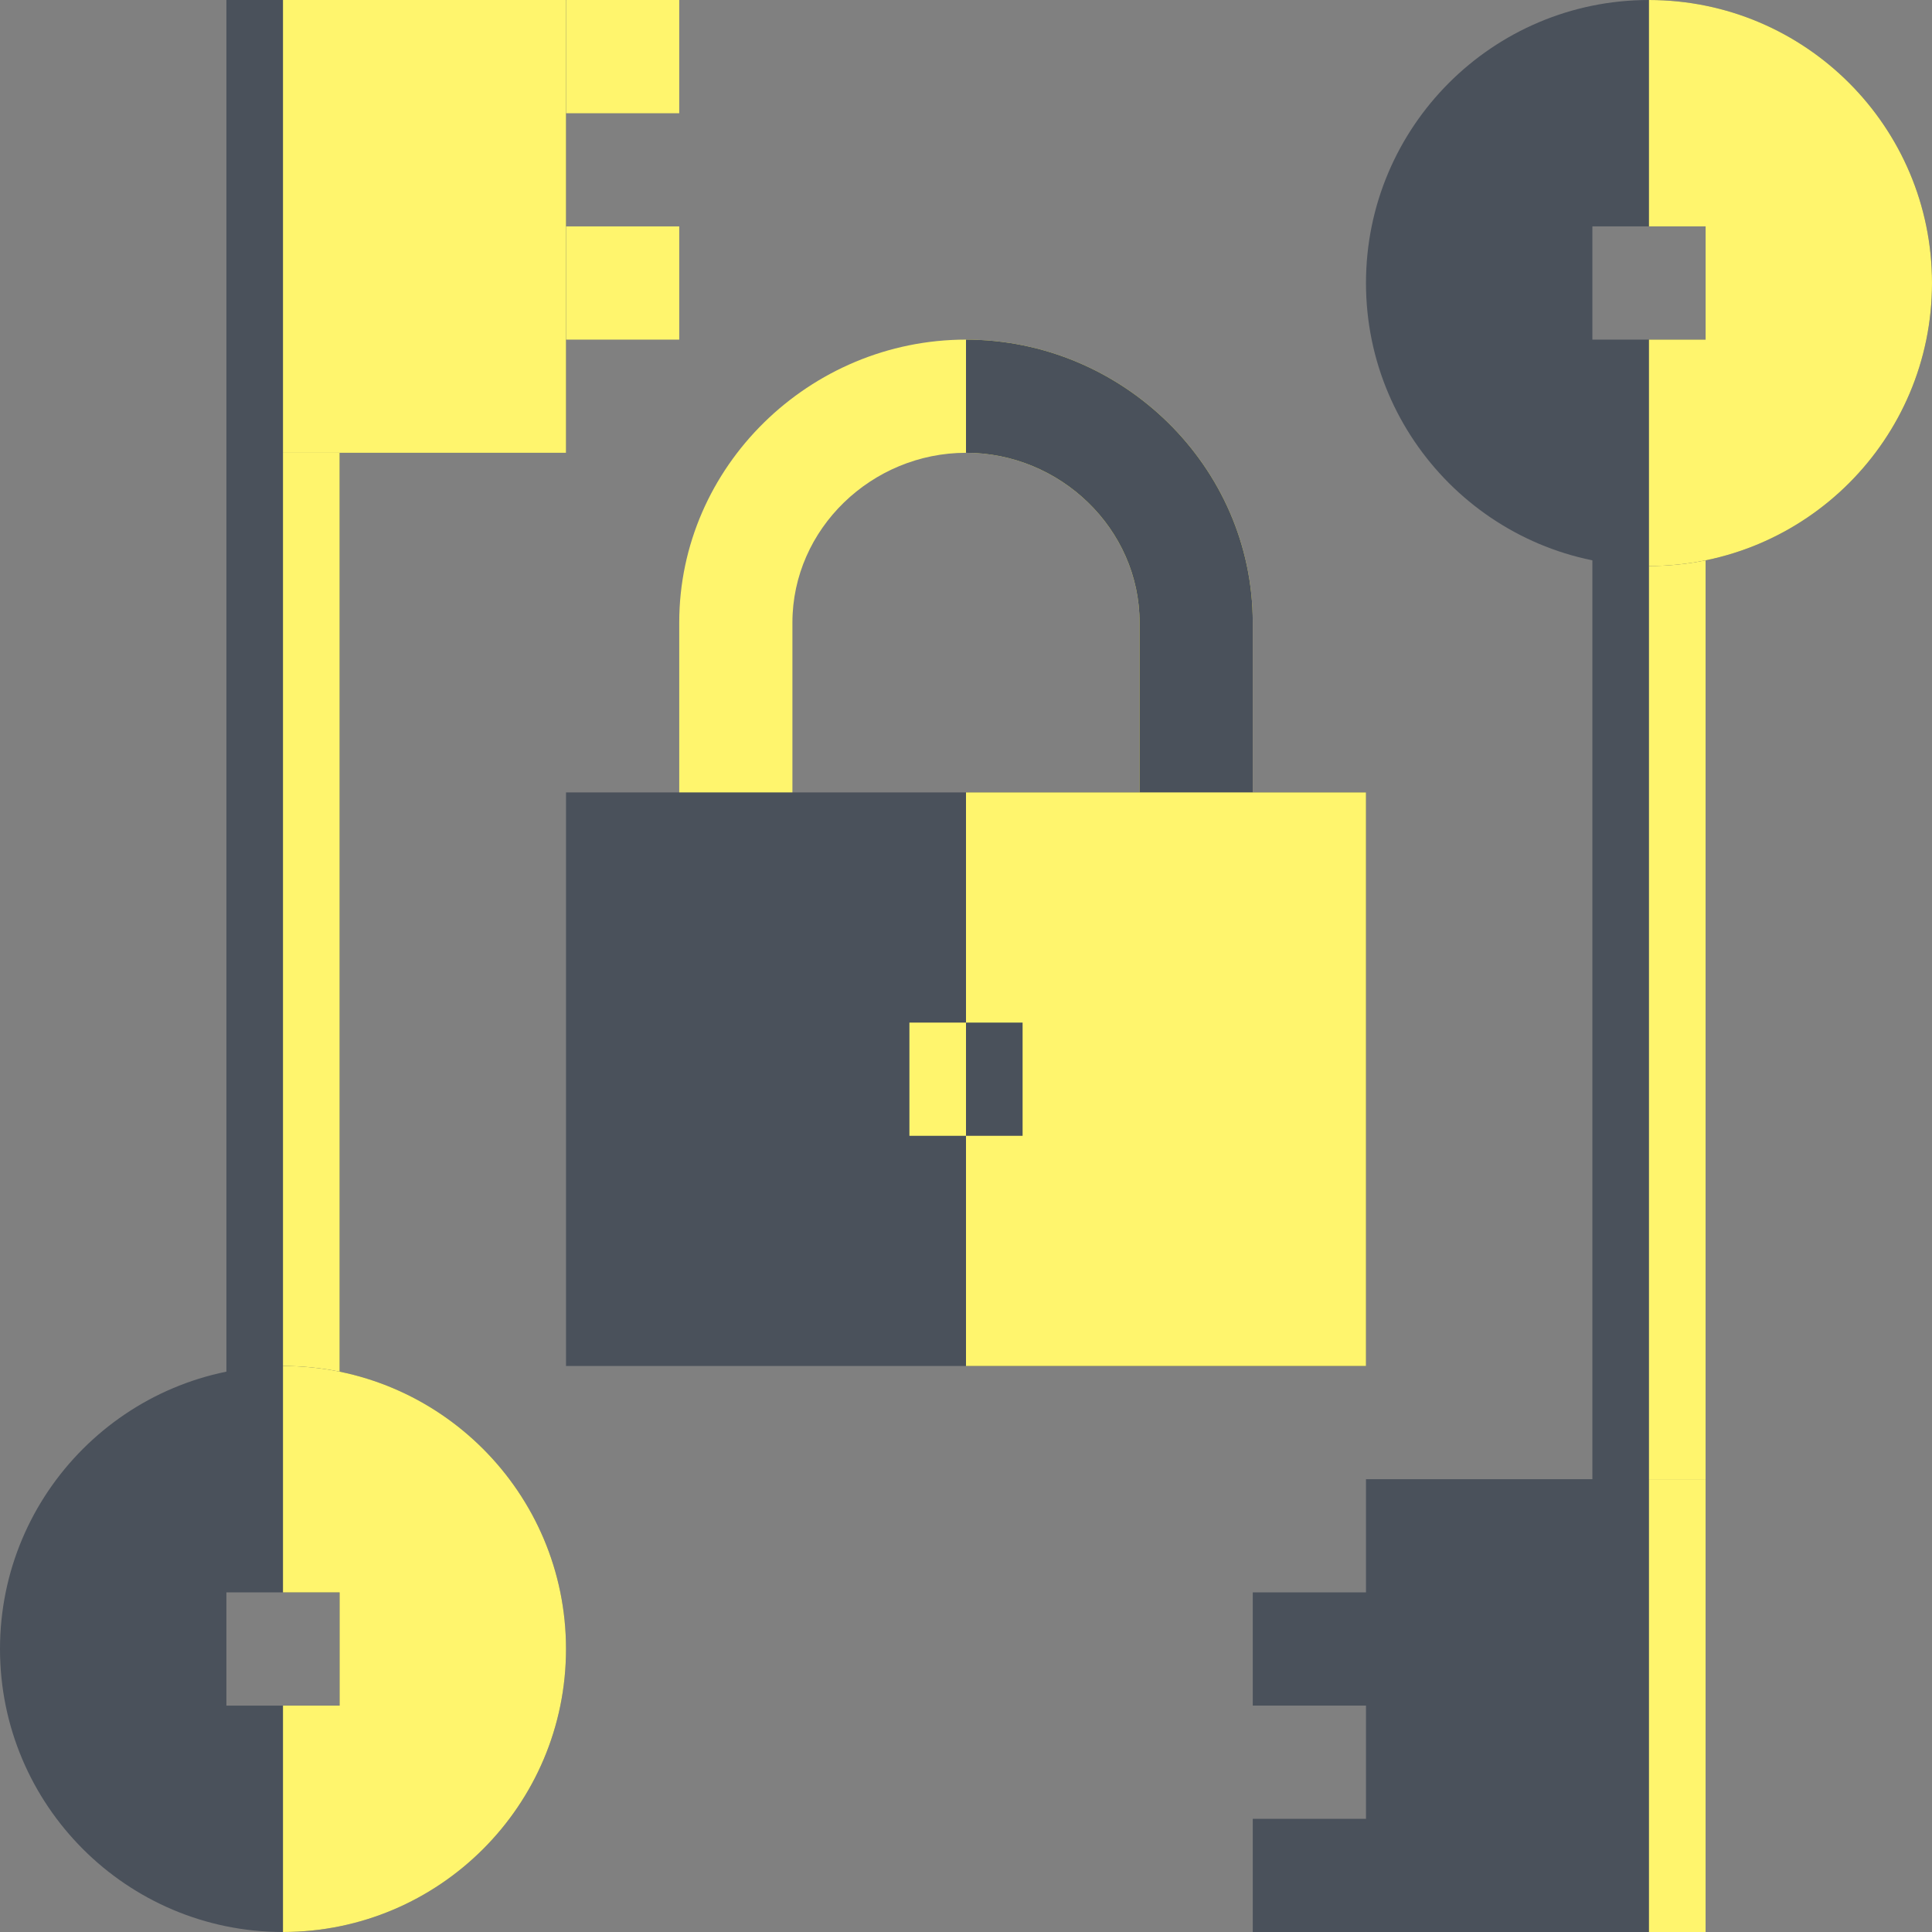 <svg width="65" height="65" viewBox="0 0 65 65" fill="none" xmlns="http://www.w3.org/2000/svg">
<rect x="0" y="0" width="65" height="65" fill="#808080" stroke="none"/>
<path d="M11.426 11.426V47.861H7.617V15.234L11.426 11.426Z" fill="#4A515B"/>
<path d="M11.426 11.426V47.861H9.521V13.33L11.426 11.426Z" fill="#FFF56D"/>
<path d="M42.148 53.574H47.861V57.383H42.148V53.574Z" fill="#4A515B"/>
<path d="M49.766 61.191H42.148V65H45.957L49.766 61.191Z" fill="#4A515B"/>
<path d="M57.383 17.139V49.766L53.574 53.574V17.139H57.383Z" fill="#4A515B"/>
<path d="M57.383 17.139V49.766L55.478 51.67V17.139H57.383Z" fill="#FFF56D"/>
<path d="M42.148 20.947V28.564H38.34V20.947C38.34 17.786 35.661 15.234 32.5 15.234C29.339 15.234 26.66 17.786 26.66 20.947V28.564H22.852V20.947C22.852 15.691 27.244 11.426 32.5 11.426C37.756 11.426 42.148 15.691 42.148 20.947Z" fill="#FFF56D"/>
<path d="M42.148 20.947V28.564H38.34V20.947C38.34 17.786 35.661 15.234 32.5 15.234V11.426C37.756 11.426 42.148 15.691 42.148 20.947Z" fill="#4A515B"/>
<path d="M19.043 26.66V45.957H45.957V26.66H19.043Z" fill="#4A515B"/>
<path d="M32.5 26.66H45.957V45.957H32.5V26.66Z" fill="#FFF56D"/>
<path d="M45.957 49.766V65H57.383V49.766H45.957Z" fill="#4A515B"/>
<path d="M55.478 0C50.223 0 45.957 4.266 45.957 9.521C45.957 14.777 50.223 19.043 55.478 19.043C60.734 19.043 65 14.777 65 9.521C65 4.266 60.734 0 55.478 0ZM57.383 11.426H53.574V7.617H57.383V11.426Z" fill="#4A515B"/>
<path d="M30.596 34.404H34.404V38.213H30.596V34.404Z" fill="#FFF56D"/>
<path d="M32.5 34.404H34.404V38.213H32.5V34.404Z" fill="#4A515B"/>
<path d="M55.478 49.766H57.383V65H55.478V49.766Z" fill="#FFF56D"/>
<path d="M65 9.521C65 14.777 60.734 19.043 55.478 19.043V11.426H57.383V7.617H55.478V0C60.734 0 65 4.266 65 9.521Z" fill="#FFF56D"/>
<path d="M17.139 7.617H22.852V11.426H17.139V7.617Z" fill="#FFF56D"/>
<path d="M15.234 3.809H22.852V0H19.043L15.234 3.809Z" fill="#FFF56D"/>
<path d="M7.617 0V15.234H19.043V0H7.617Z" fill="#4A515B"/>
<path d="M9.521 45.957C4.266 45.957 0 50.223 0 55.478C0 60.734 4.266 65 9.521 65C14.777 65 19.043 60.734 19.043 55.478C19.043 50.223 14.777 45.957 9.521 45.957ZM11.426 57.383H7.617V53.574H11.426V57.383Z" fill="#4A515B"/>
<path d="M19.043 55.478C19.043 60.734 14.777 65 9.521 65V57.383H11.426V53.574H9.521V45.957C14.777 45.957 19.043 50.223 19.043 55.478Z" fill="#FFF56D"/>
<path d="M9.521 0H19.043V15.234H9.521V0Z" fill="#FFF56D"/>
</svg>
